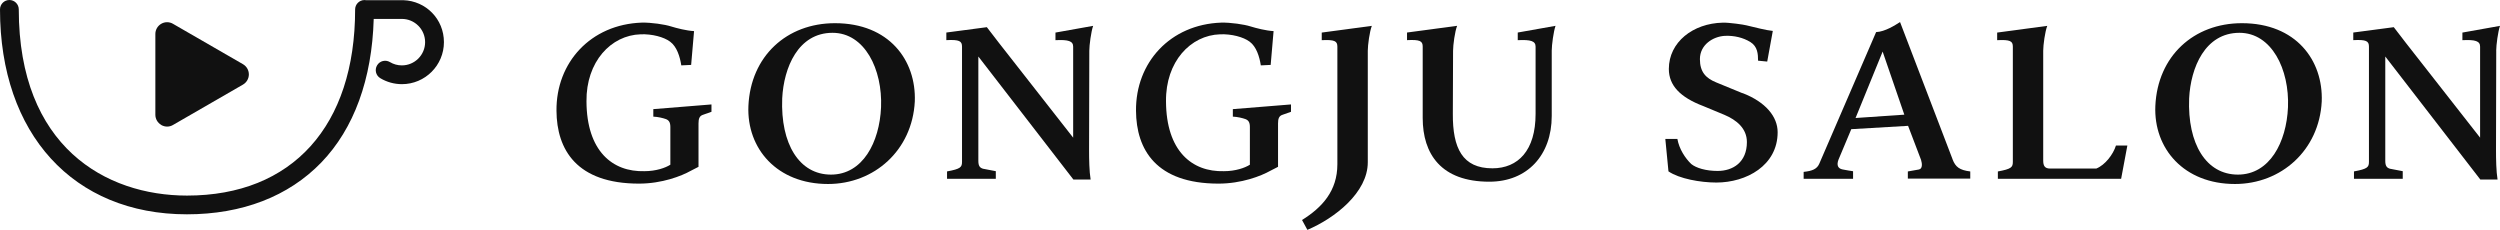 <?xml version="1.0" encoding="UTF-8"?>
<svg id="_레이어_1" data-name="레이어 1" xmlns="http://www.w3.org/2000/svg" viewBox="0 0 532.63 48.97">
  <defs>
    <style>
      .cls-1 {
        fill: #111;
      }
    </style>
  </defs>
  <path class="cls-1" d="m139.2,24.85c1.05.05,2,.29,2.67.52.62.24.95.67.95,1.67v8.05c-1.05.67-3.05,1.38-5.53,1.38-6.81.19-12.29-4.29-12.34-14.87-.09-8.48,5.24-14.1,11.53-14.29,2.43-.1,4.96.57,6.29,1.57,1.43,1.05,2.1,3.19,2.38,5.05l2.1-.1.62-7.2c-1.67-.1-3.67-.62-4.91-1-1.33-.43-4.24-.86-6.24-.81-10.86.38-18.25,8.48-18.16,18.77.05,8.29,4.29,15.53,17.58,15.53,4.91,0,9.05-1.62,11.01-2.72l1.67-.86v-9.24c0-1,.19-1.62,1-1.86l1.76-.62v-1.57l-12.39,1v1.57Z"/>
  <path class="cls-1" d="m177.89,4.94c-10.25,0-17.96,7-18.44,17.63-.38,9.1,6.1,16.63,16.96,16.63,9.86,0,17.96-7.2,18.49-17.58.33-8.77-5.48-16.68-17.01-16.68Zm9.82,17.92c-.33,7.48-3.91,14.34-10.67,14.34s-10.77-6.53-10.39-16.25c.33-6.53,3.38-13.96,10.72-13.96,6.86,0,10.67,7.77,10.34,15.87Z"/>
  <path class="cls-1" d="m232.88,5.51l-8.01,1.43v1.62c2.76-.14,3.77.19,3.77,1.38v19.39l-15.82-20.2-2.57-3.34-8.63,1.14v1.62c2.76-.14,3.34.19,3.34,1.38v24.54c0,1.14-.29,1.52-3.19,2.05v1.57h10.39v-1.62l-2.72-.52c-.62-.19-1-.52-1-1.67V12.04l20.25,26.21h3.67c-.29-1.72-.33-4.38-.33-6.24l.05-21.2c0-1.19.38-4.05.81-5.29Z"/>
  <path class="cls-1" d="m262.67,24.85c1.05.05,2,.29,2.67.52.62.24.95.67.95,1.67v8.05c-1.05.67-3.05,1.38-5.53,1.38-6.81.19-12.29-4.29-12.34-14.87-.1-8.48,5.24-14.1,11.53-14.29,2.43-.1,4.96.57,6.29,1.57,1.43,1.05,2.1,3.19,2.38,5.05l2.1-.1.62-7.2c-1.67-.1-3.67-.62-4.91-1-1.33-.43-4.24-.86-6.24-.81-10.86.38-18.25,8.48-18.16,18.77.05,8.29,4.29,15.53,17.58,15.53,4.91,0,9.05-1.62,11.01-2.72l1.67-.86v-9.24c0-1,.19-1.62,1-1.86l1.76-.62v-1.57l-12.39,1v1.57Z"/>
  <path class="cls-1" d="m281.59,8.56c2.76-.14,3.34.19,3.34,1.38v25.06c0,5.67-3.24,9.2-7.53,11.87l1.14,2.1c5.86-2.48,12.87-7.96,12.87-14.39V10.8c0-1.19.38-4.05.86-5.29l-10.67,1.43v1.62Z"/>
  <path class="cls-1" d="m323.35,8.56c2.81-.14,3.81.19,3.81,1.38v14.34c0,7.77-3.72,11.58-9.2,11.58-6.39,0-8.48-4.29-8.43-11.63l.05-13.44c0-1.19.38-4.05.86-5.29l-10.67,1.43v1.62c2.76-.14,3.34.19,3.34,1.38v15.2c0,7.67,3.91,13.58,14.2,13.58,8.1,0,13.29-5.67,13.29-14.01v-13.91c0-1.19.38-4.05.81-5.29l-8.05,1.43v1.62Z"/>
  <path class="cls-1" d="m371.22,19.85l-5.57-2.29c-2.24-.91-3.48-2.24-3.48-4.96,0-3.05,2.76-4.81,5.29-4.96,2-.1,3.96.38,5.48,1.33,1.52.95,1.62,2.53,1.62,3.96l1.95.19,1.19-6.53c-1.48-.14-3.77-.76-5.62-1.19-.48-.14-3.72-.62-5.05-.57-6.34.14-11.48,4.15-11.48,9.86,0,3.53,2.43,6.05,7.34,7.91l4.48,1.86c2.62,1.1,4.81,2.91,4.81,5.81,0,4.29-2.95,6.15-6.24,6.15-2.48,0-4.57-.62-5.62-1.48-1.29-1.24-2.57-3.19-2.95-5.34h-2.57l.67,6.91c2.29,1.57,6.81,2.38,10.2,2.38,6.39,0,13.06-3.62,13.06-10.72,0-3.29-2.52-6.43-7.48-8.34Z"/>
  <path class="cls-1" d="m416.01,33.96l-11.2-29.26c-1.05.67-3.19,2.05-5.1,2.14l-12.1,28.02c-.48,1.14-1.48,1.57-3.34,1.76v1.48h10.53v-1.62c-.52-.05-1.43-.24-2.24-.38-.95-.19-1.33-.86-.86-2.1l2.72-6.48,12.1-.71,2.76,7.24c.29.91.29,1.91-.43,2.05h.05l-2.43.43v1.52h13.3v-1.52c-2.29-.29-3.14-.95-3.77-2.57Zm-20.68-8.82l5.77-14.15,4.62,13.44-10.39.71Z"/>
  <path class="cls-1" d="m446.61,35.91h-9.82c-1.14,0-1.48-.57-1.48-1.72V10.8c0-1.19.38-4.05.86-5.29l-10.67,1.43v1.62c2.76-.14,3.34.19,3.34,1.38v24.54c0,1.14-.29,1.52-3.19,2.05v1.57h26.26l1.33-7.1h-2.43c-.57,1.86-2.29,4.15-4.19,4.91Z"/>
  <path class="cls-1" d="m477.64,4.94c-10.25,0-17.96,7-18.44,17.63-.38,9.1,6.1,16.63,16.96,16.63,9.86,0,17.96-7.2,18.49-17.58.33-8.77-5.48-16.68-17.01-16.68Zm9.82,17.92c-.33,7.48-3.91,14.34-10.67,14.34s-10.77-6.53-10.39-16.25c.33-6.53,3.38-13.96,10.72-13.96,6.86,0,10.67,7.77,10.34,15.87Z"/>
  <path class="cls-1" d="m531.82,10.8c0-1.19.38-4.05.81-5.29l-8.01,1.43v1.62c2.76-.14,3.77.19,3.77,1.38v19.39l-15.82-20.2-2.57-3.34-8.63,1.14v1.62c2.76-.14,3.34.19,3.34,1.38v24.54c0,1.14-.29,1.52-3.19,2.05v1.57h10.39v-1.62l-2.72-.52c-.62-.19-1-.52-1-1.67V12.04l20.25,26.21h3.67c-.29-1.72-.33-4.38-.33-6.24l.05-21.2Z"/>
  <path class="cls-1" d="m34.35,26.63c.39.22.82.34,1.25.34s.86-.11,1.25-.34l14.92-8.61c.77-.45,1.25-1.27,1.25-2.17s-.48-1.72-1.25-2.17l-14.92-8.61c-.77-.45-1.73-.45-2.5,0-.77.45-1.25,1.27-1.25,2.16v17.22c0,.89.48,1.72,1.25,2.16Z"/>
  <path class="cls-1" d="m85.94.04s-.1,0-.15,0h-7.81c-.1-.02-.21-.03-.32-.03-1.1,0-2,.9-2,2,0,24.84-13.39,39.66-35.83,39.66C22.51,41.66,4,31.24,4,2c0-1.1-.9-2-2-2S0,.9,0,2c0,26.52,15.63,43.66,39.83,43.66,11.76,0,21.65-3.82,28.62-11.04,6.97-7.22,10.81-17.77,11.17-30.59h6c2.73,0,4.95,2.22,4.95,4.95s-2.22,4.95-4.95,4.95c-.9,0-1.78-.24-2.54-.7-.95-.57-2.18-.26-2.74.69-.57.95-.26,2.18.69,2.74,1.38.83,2.97,1.27,4.6,1.27,4.94,0,8.95-4.02,8.95-8.95S90.73.2,85.94.04Z"/>
</svg>